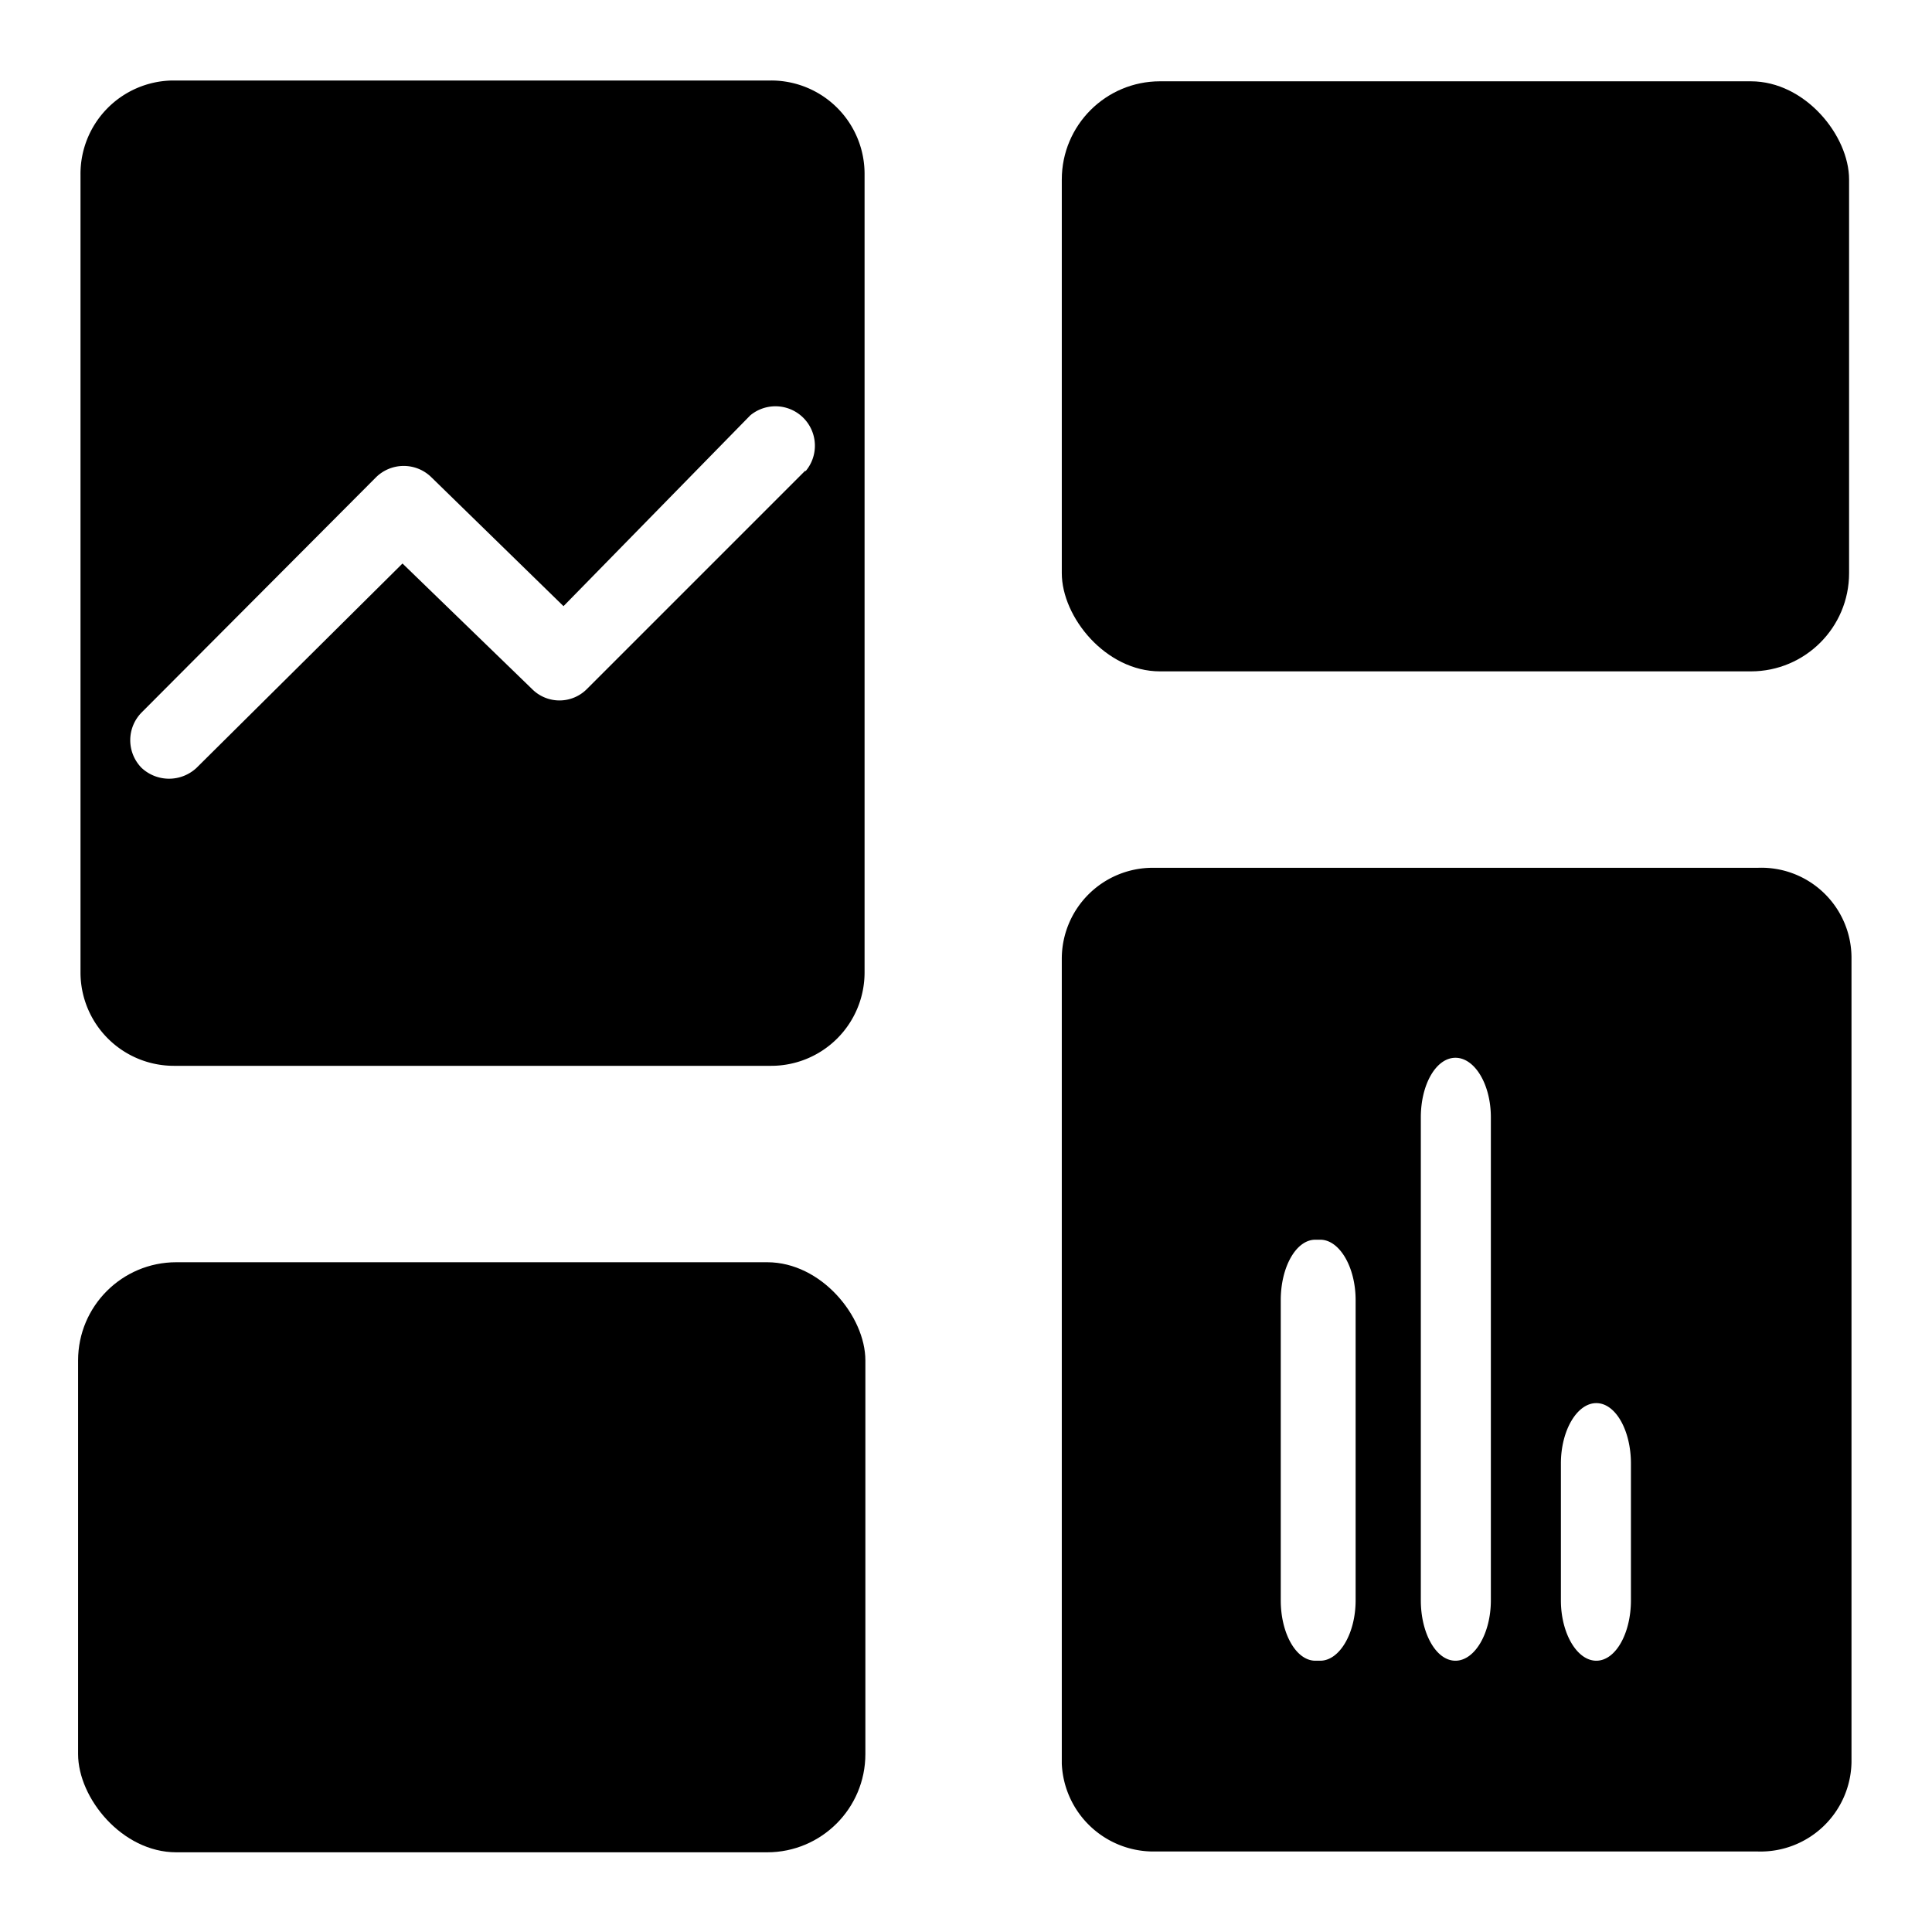<svg id="Layer_1" data-name="Layer 1" xmlns="http://www.w3.org/2000/svg" viewBox="0 0 24 24"><title>Themes_Icon_24px</title><rect x="0.97" y="15.68" width="9.78" height="7.33" rx="1.22" /><rect x="13.19" y="1.01" width="9.78" height="7.33" rx="1.22" /><path d="M9.58,1H2.14A1.16,1.16,0,0,0,1,2.17v9.91a1.16,1.16,0,0,0,1.16,1.16H9.58a1.16,1.16,0,0,0,1.16-1.16V2.17A1.16,1.16,0,0,0,9.58,1ZM10,5.85,7.29,8.56a.48.48,0,0,1-.68,0L5,7,2.44,9.54a.5.5,0,0,1-.68,0,.49.49,0,0,1,0-.69L4.67,5.93a.49.49,0,0,1,.69,0L7,7.53,9.32,5.16a.49.49,0,0,1,.69.69Z" /><path d="M21.84,10.78H14.32a1.13,1.13,0,0,0-1.13,1.13v10A1.14,1.14,0,0,0,14.32,23h7.52A1.13,1.13,0,0,0,23,21.89v-10A1.12,1.12,0,0,0,21.84,10.78Zm-5,9.1c0,.41-.2.75-.44.75h-.06c-.24,0-.43-.34-.43-.75V16.15c0-.41.19-.75.43-.75h.06c.24,0,.44.34.44.75Zm1.68,0c0,.41-.2.75-.44.75s-.43-.34-.43-.75v-6c0-.41.19-.74.43-.74s.44.33.44.74Zm1.74,0c0,.41-.19.75-.43.75s-.44-.34-.44-.75v-1.7c0-.41.2-.75.44-.75s.43.34.43.75Z" /></svg>